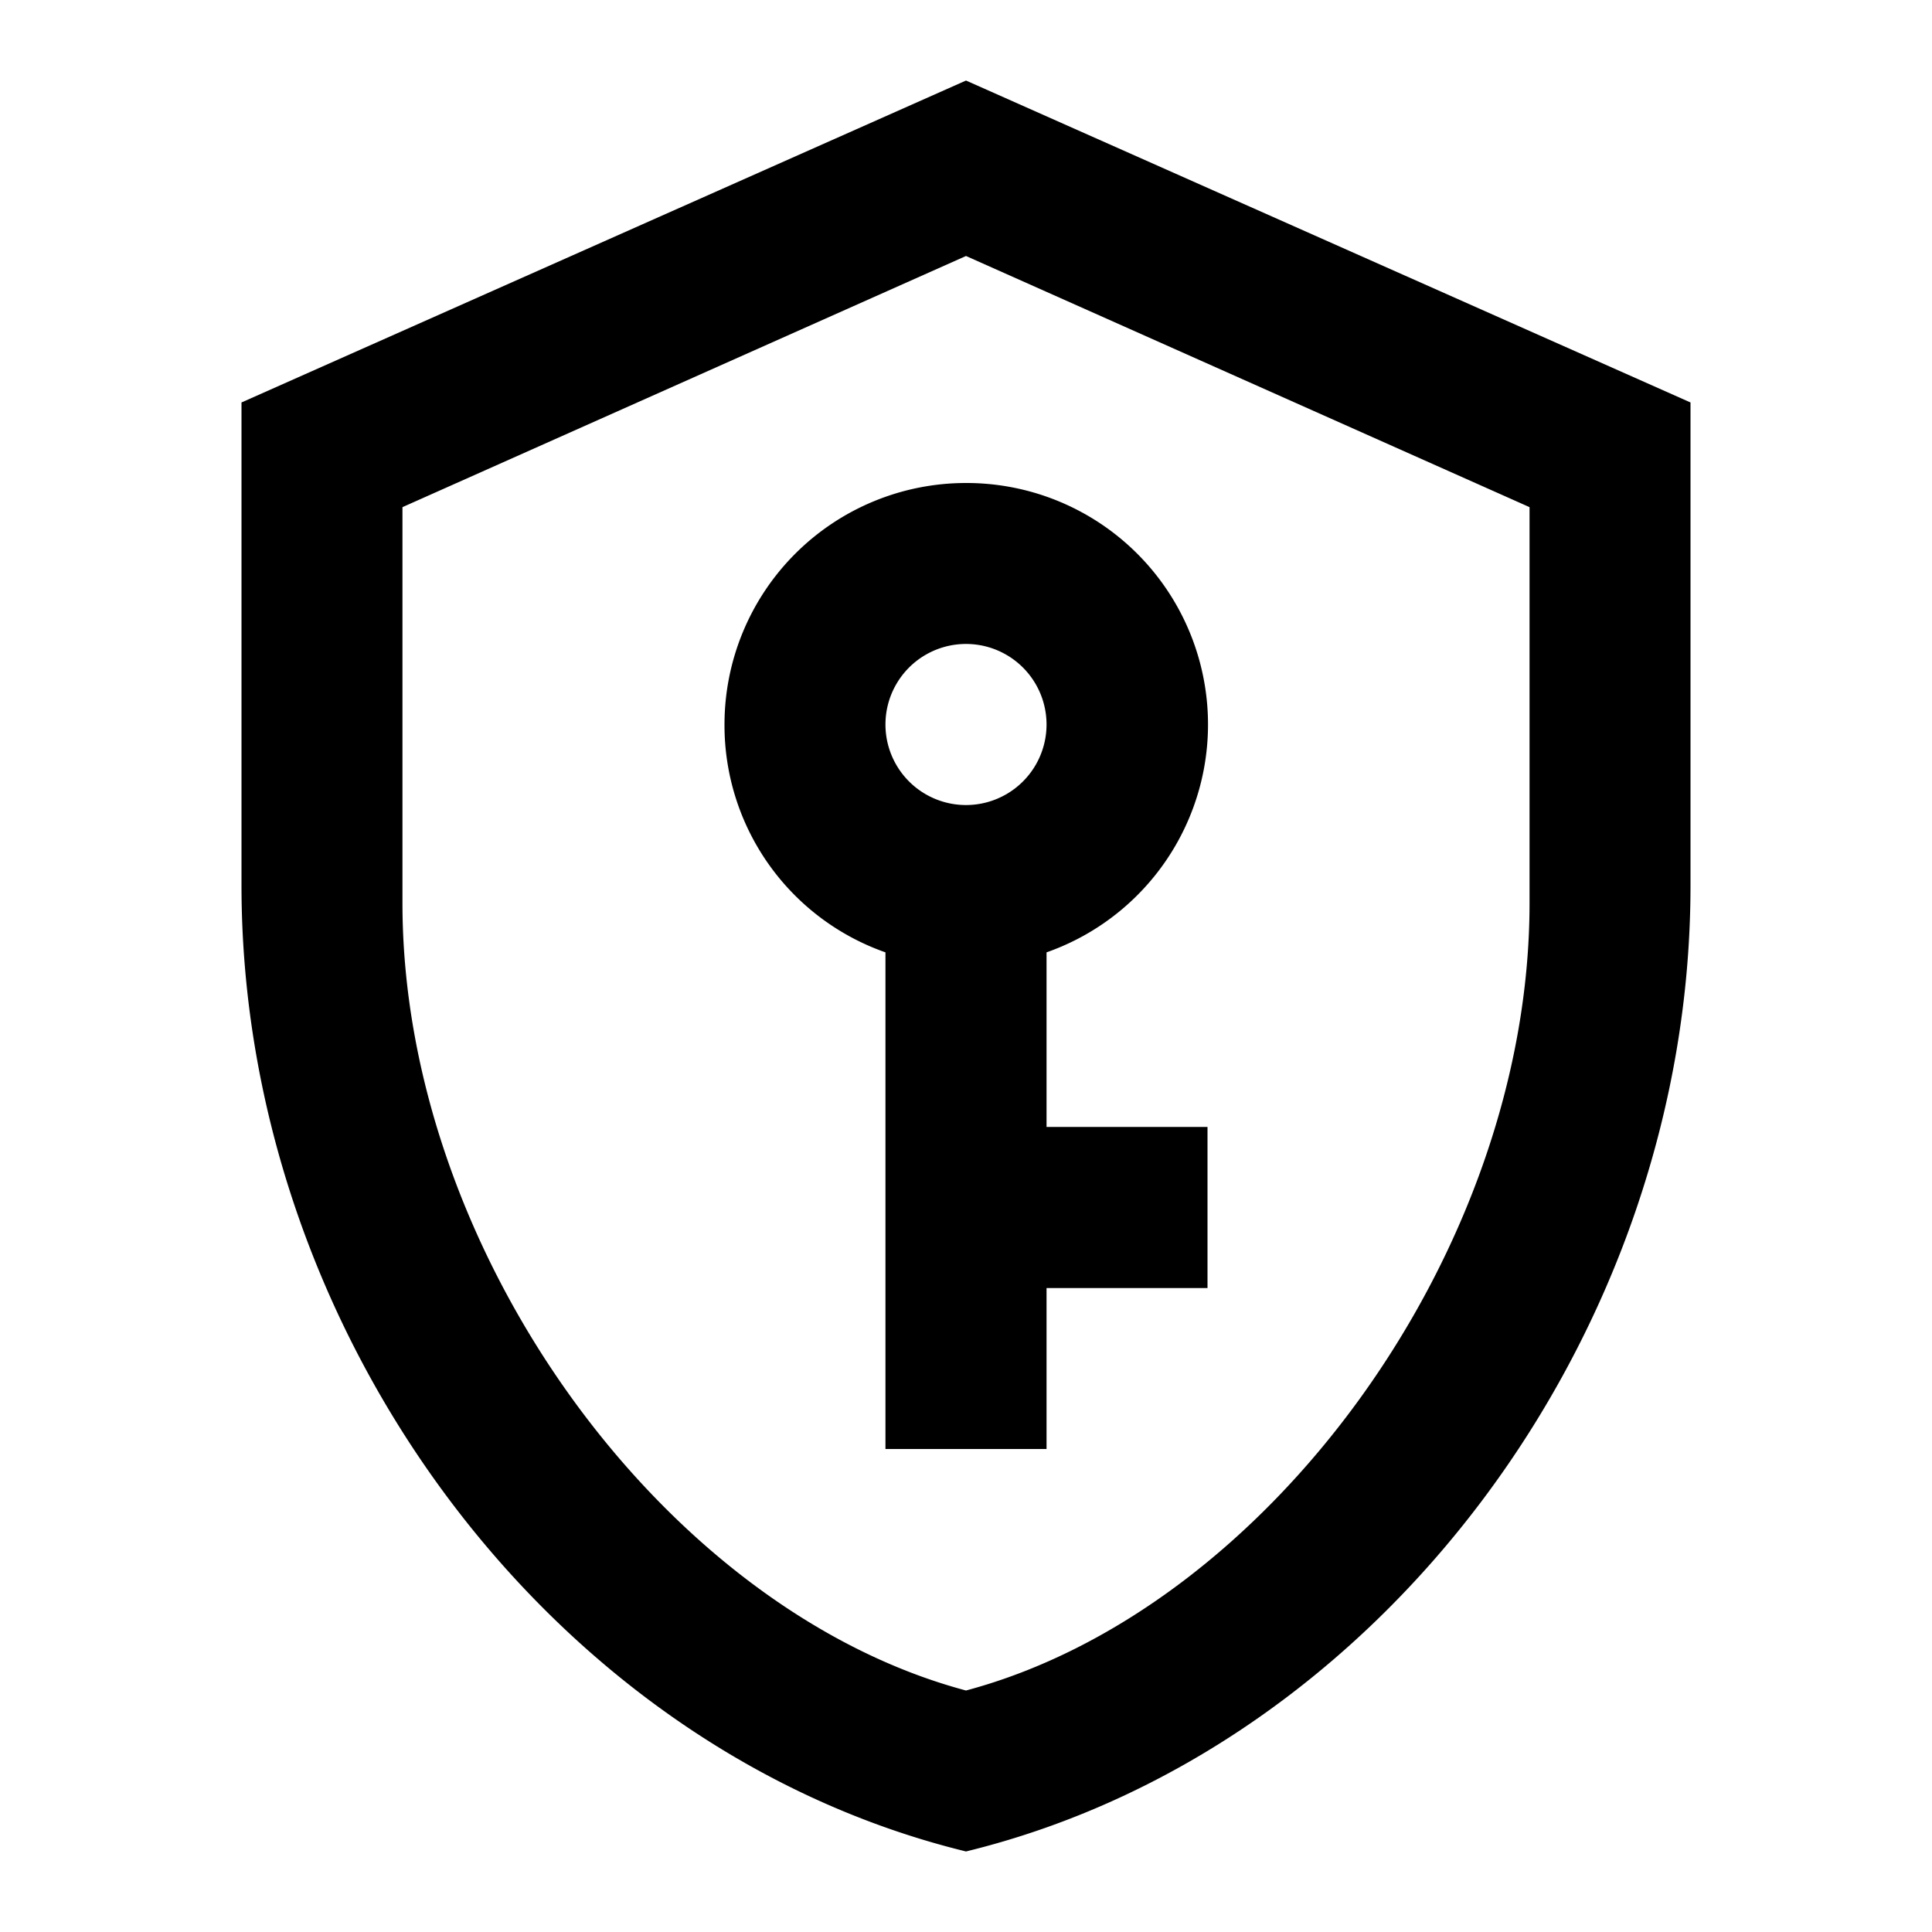 <svg xmlns="http://www.w3.org/2000/svg" viewBox="0 0 16 16">
  <path d="M14 7.333c0 3.7-2.56 7.16-6 8-3.44-.84-6-4.3-6-8v-4L8 .667l6 2.666v4zM8 14c2.5-.667 4.667-3.64 4.667-6.52V4.2L8 2.12 3.333 4.2v3.28C3.333 10.36 5.5 13.333 8 14zM8 4a2 2 0 01.667 3.887v1.446H10v1.334H8.667V12H7.333V7.887A1.993 1.993 0 016 6a2 2 0 012-2zm0 1.333a.667.667 0 100 1.334.667.667 0 000-1.334z"/>
</svg>
